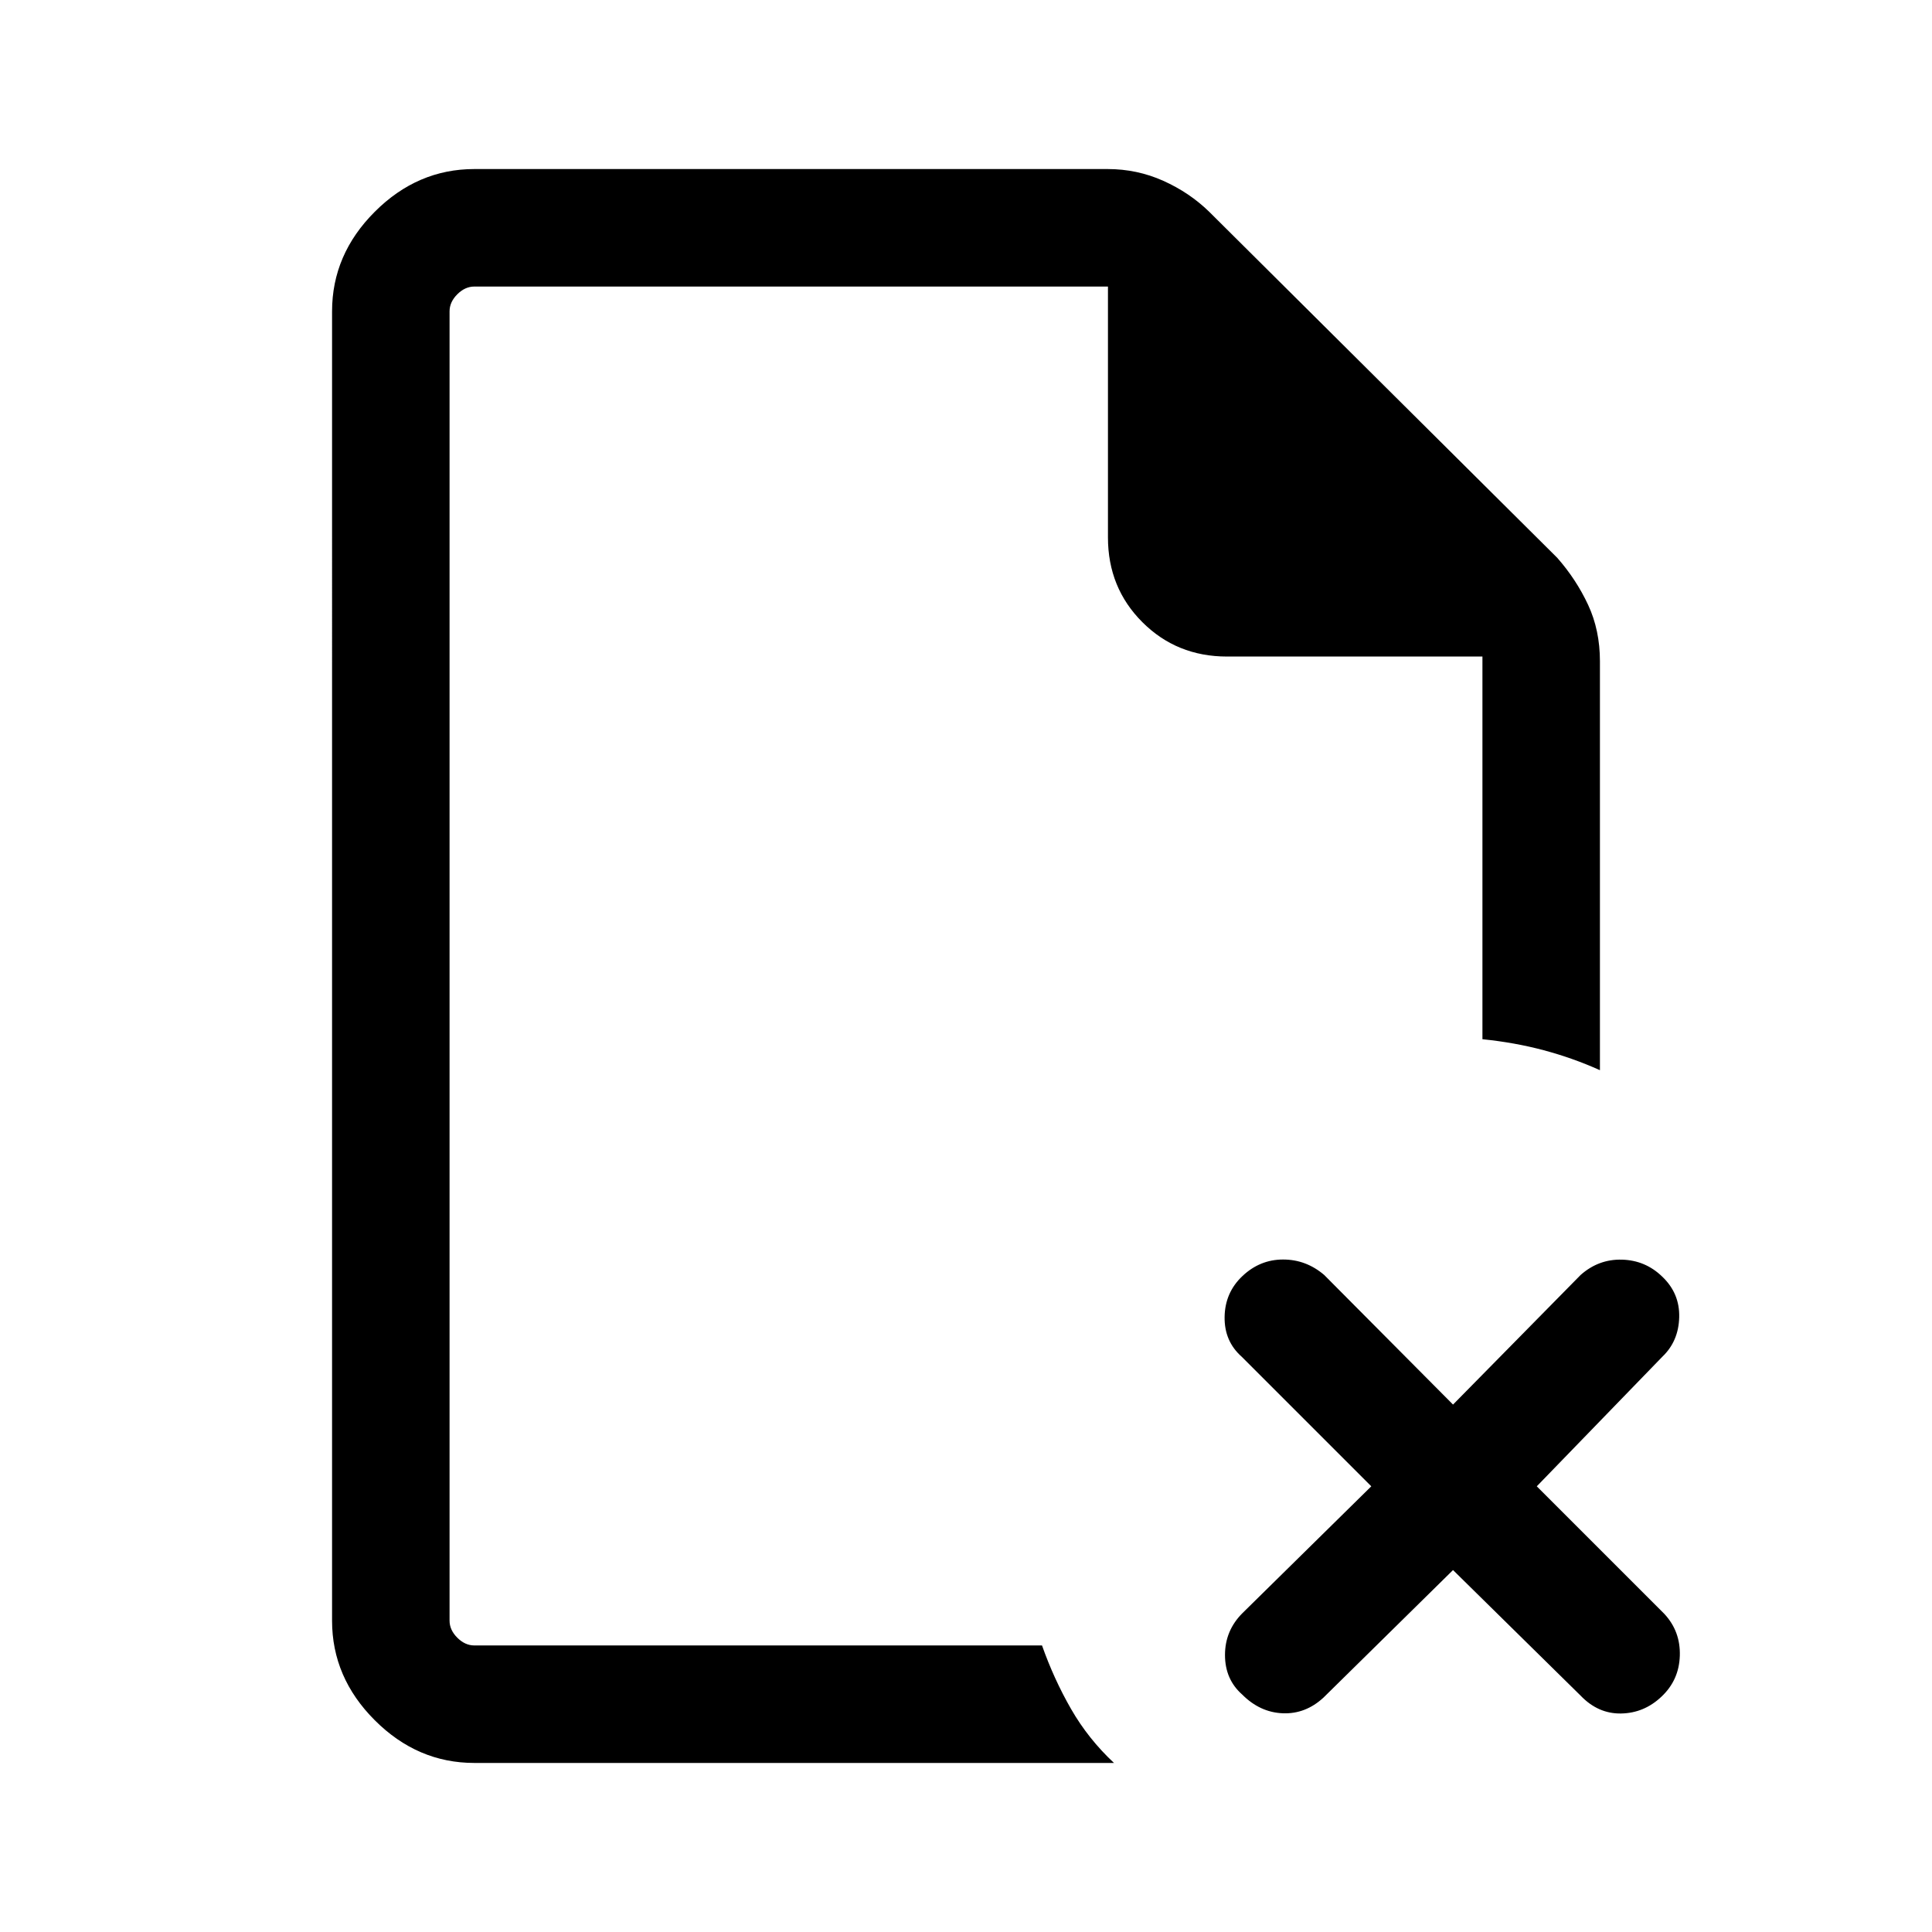 <svg xmlns="http://www.w3.org/2000/svg" height="48" viewBox="0 96 960 960" width="48"><path d="M223.385 238.385V422.23 238.385v662.921-3.076 15.385V238.385Zm12.309 733.614q-28.254 0-49.473-21.22-21.22-21.219-21.22-49.473V250.694q0-28.254 21.22-49.473 21.219-21.22 49.473-21.22h314.691q14.631 0 27.662 5.852 13.032 5.851 22.799 15.379l172.922 171.922q9.441 10.732 15.336 23.352 5.895 12.621 5.895 28.109v203.154q-13.539-6.077-27.97-9.923-14.432-3.846-30.414-5.462V422.23H609.692q-24.98 0-42.066-17.086-17.087-17.087-17.087-42.067V238.385H235.694q-4.616 0-8.463 3.846-3.846 3.847-3.846 8.463v650.612q0 4.616 3.846 8.463 3.847 3.846 8.463 3.846h282.075q5.922 16.769 14.461 31.615 8.538 14.846 21.307 26.769H235.694ZM722 876.153l-64.385 63.385q-8.942 8.244-20.263 7.776-11.321-.468-20.141-9.334-8.518-7.519-8.518-19.634t8.692-20.807l64-63L617 770.154q-8.692-7.693-8.499-19.808.192-12.115 8.884-20.307 8.692-8.192 20.163-8.192T658 729.539l64 64.385 63.385-64.385q8.942-7.942 20.566-7.625 11.623.317 19.962 8.401 8.779 8.301 8.471 20.224-.308 11.922-8.384 19.615l-62.385 64.385L827 897.924q8.076 8.692 7.692 20.83-.385 12.138-9.164 20.349-8.605 8.127-20.028 8.32-11.423.192-20.115-8.885L722 876.153Z"/></svg>